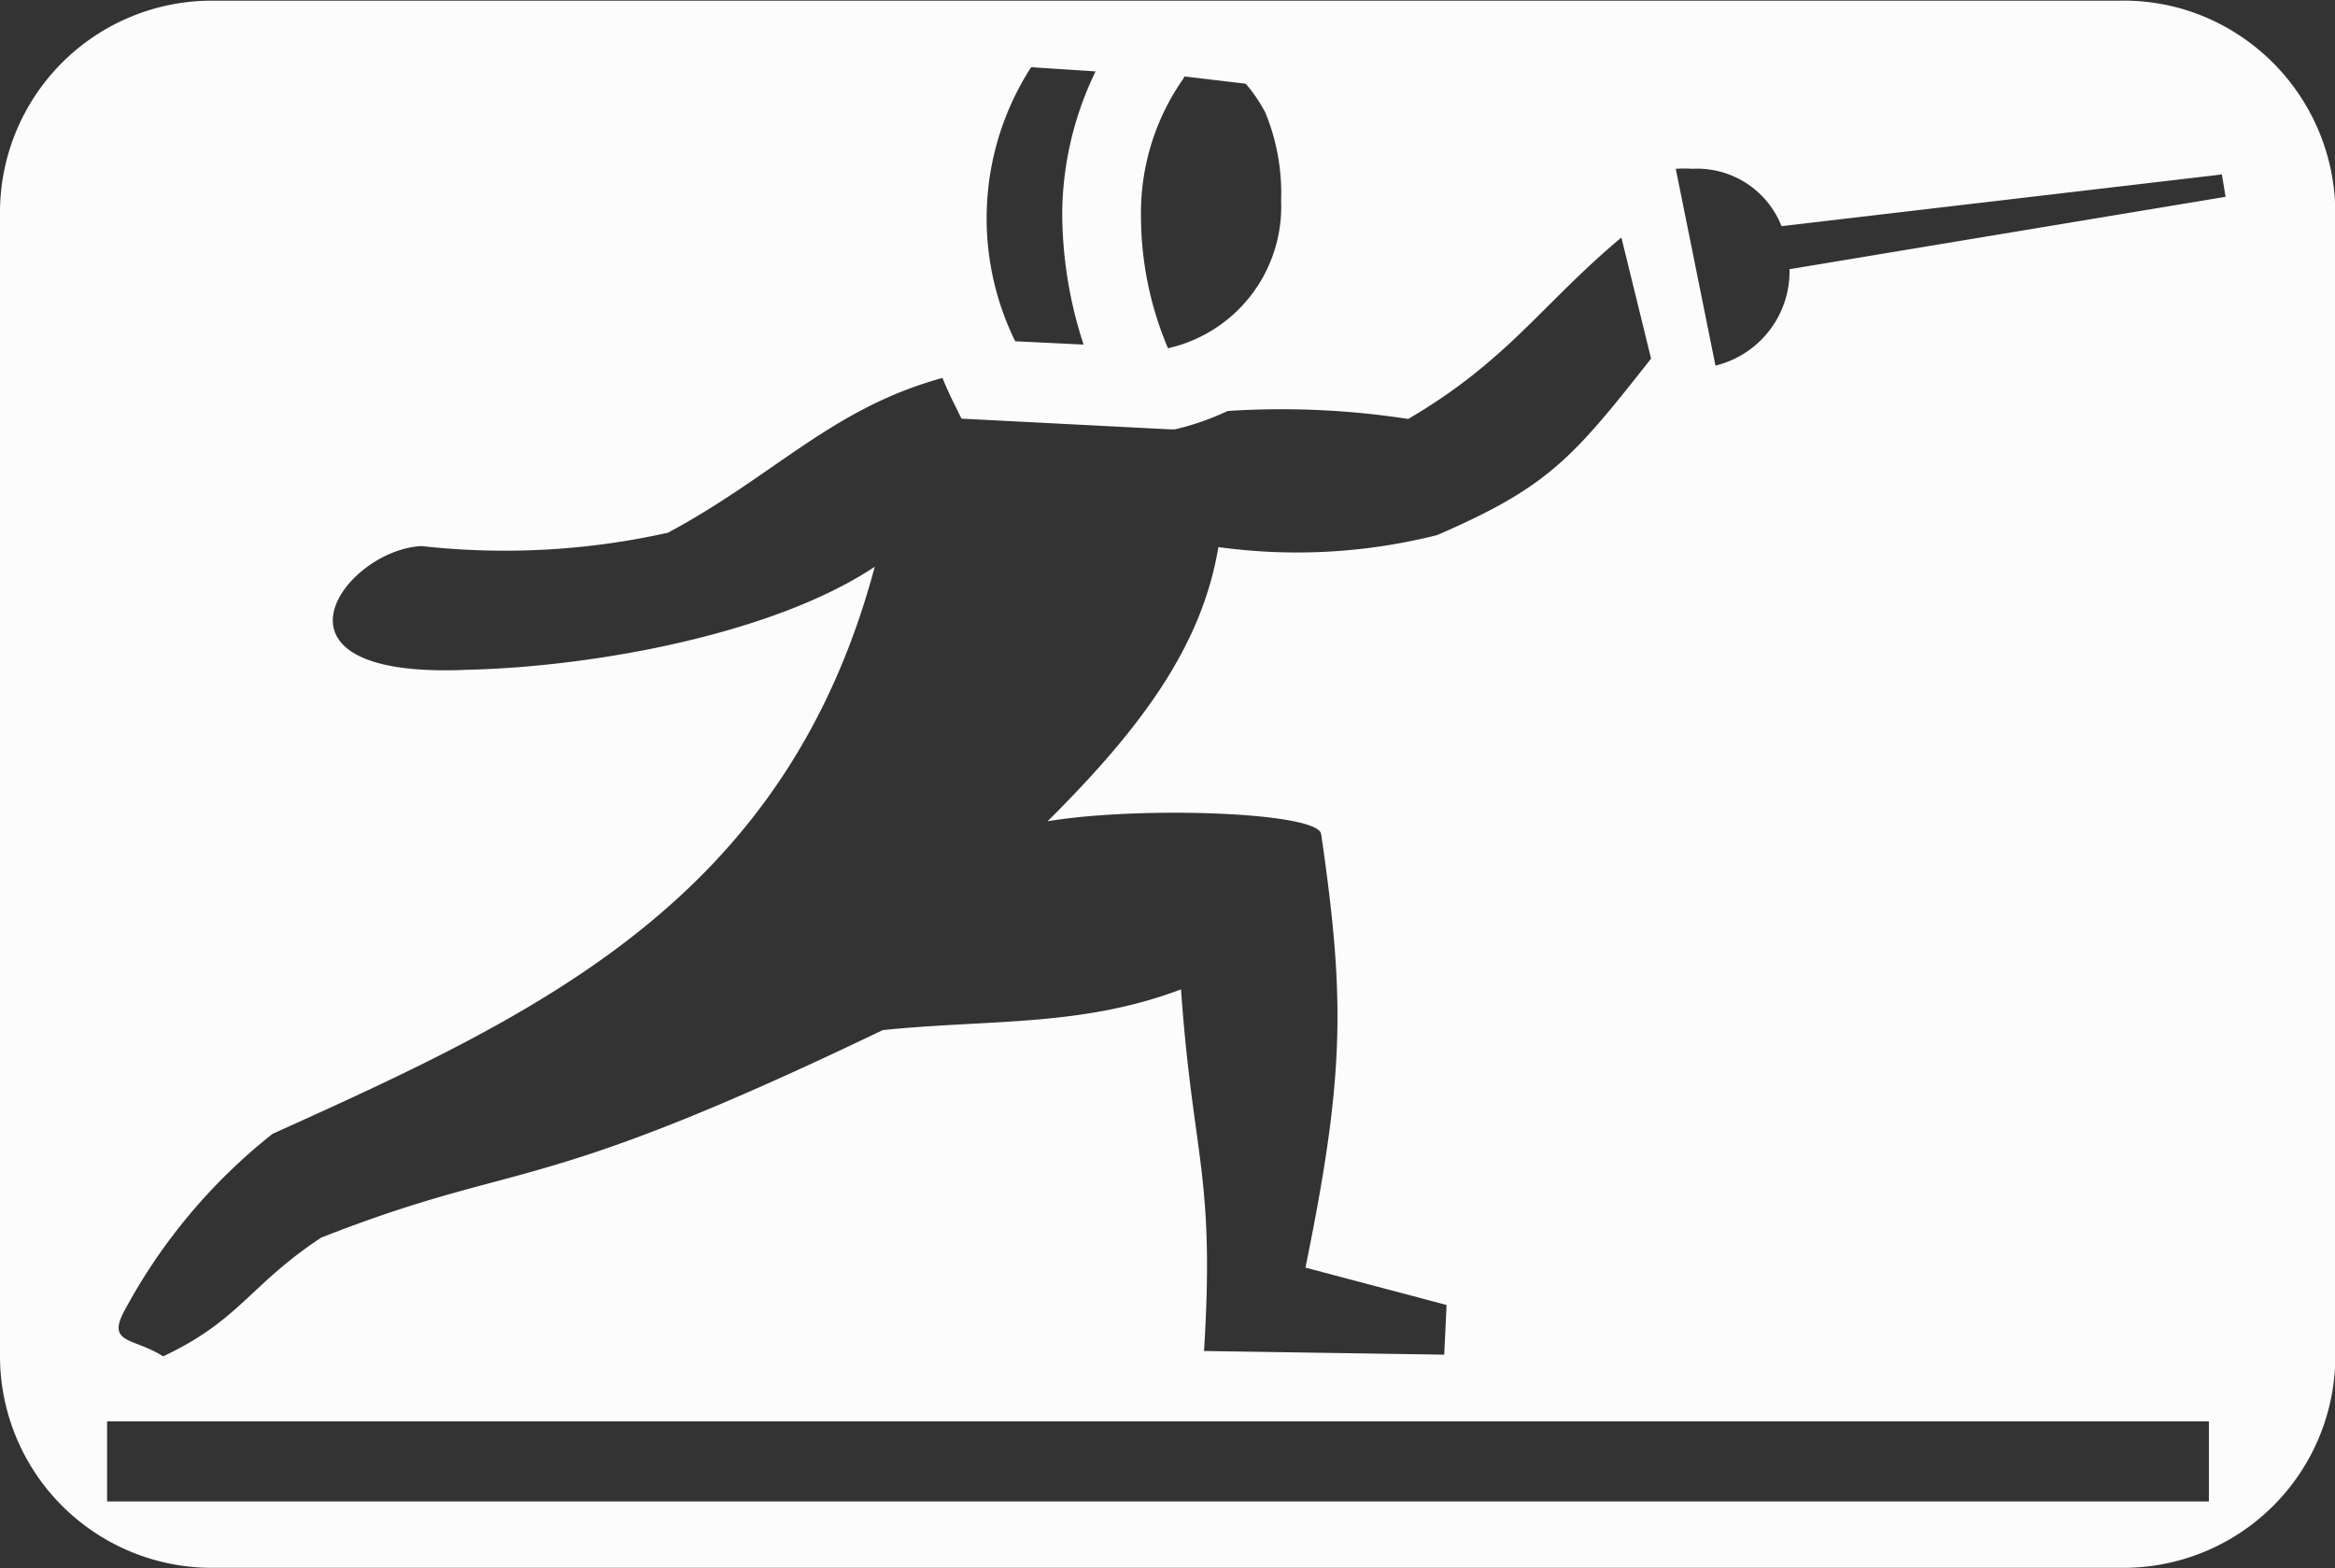 <svg id="ad50eb71-b77b-49e8-9ef9-2a3c433e1a1f" data-name="Calque 1" xmlns="http://www.w3.org/2000/svg" viewBox="0 0 69.99 47.01"><rect x="0" y="0" width="69.99" height="47.01" fill="#333333" stroke="none"/><defs><style>.a5db82a1-4de7-453f-8273-613f1f090847{fill:#fcfcfc;}</style></defs><path id="aca29586-526c-406d-a4a1-7793c9de5565" data-name="sportcompetitive" class="a5db82a1-4de7-453f-8273-613f1f090847" d="M66,.78a6.38,6.38,0,0,0-2-.27H23.86v0l-17,0A6.35,6.35,0,0,0,.51,6.86V41.14a6.35,6.35,0,0,0,6.35,6.35h17v0h40.3a6.35,6.35,0,0,0,6.35-6.36V6.88A6.39,6.39,0,0,0,66,.78Zm-30,2L37.85,3a4.57,4.57,0,0,1,.59.87,6.36,6.36,0,0,1,.47,2.64,4.35,4.35,0,0,1-3.39,4.42,10.17,10.17,0,0,1-.81-4A7,7,0,0,1,36,2.82ZM31.35,2.5h0l2,.13a9.89,9.89,0,0,0-1,4.19,12.7,12.7,0,0,0,.64,4l-2.05-.1a8.36,8.36,0,0,1,.48-8.22ZM4.22,39.82a17,17,0,0,1,4.46-5.34c8-3.61,15.38-7,18.05-17-3,2-8.35,3-12.24,3.09-6.49.28-3.68-3.6-1.34-3.71a22.43,22.43,0,0,0,7.38-.4c3.21-1.72,4.91-3.73,8.23-4.64.08.2.17.4.26.59l.31.63,6.23.32.17,0a7.93,7.93,0,0,0,1.58-.55,24.88,24.88,0,0,1,5.41.24c3-1.76,4-3.44,6.39-5.44h0L50,11.24c-2.36,3-3.09,3.85-6.41,5.29a17.17,17.17,0,0,1-6.56.36c-.48,2.88-2.2,5.32-5.12,8.22,2.76-.46,8.1-.28,8.2.38.73,5,.7,7.27-.47,13l4.23,1.12-.07,1.49-7.2-.11c.33-5.31-.33-5.75-.69-10.84-3,1.13-5.7.89-8.94,1.22-10.63,5.11-10.71,3.82-16.83,6.22C8,39,7.7,40.07,5.4,41.15,4.52,40.59,3.72,40.78,4.22,39.82Zm62.5,5.68h-63V43.1h63ZM54.15,8.56a2.91,2.91,0,0,1-2.22,2.89l-1.19-5.9a4,4,0,0,1,.5,0h0a2.72,2.72,0,0,1,2.67,1.72l13.2-1.55.11.67Z" transform="translate(-0.51 -0.49)"/></svg>